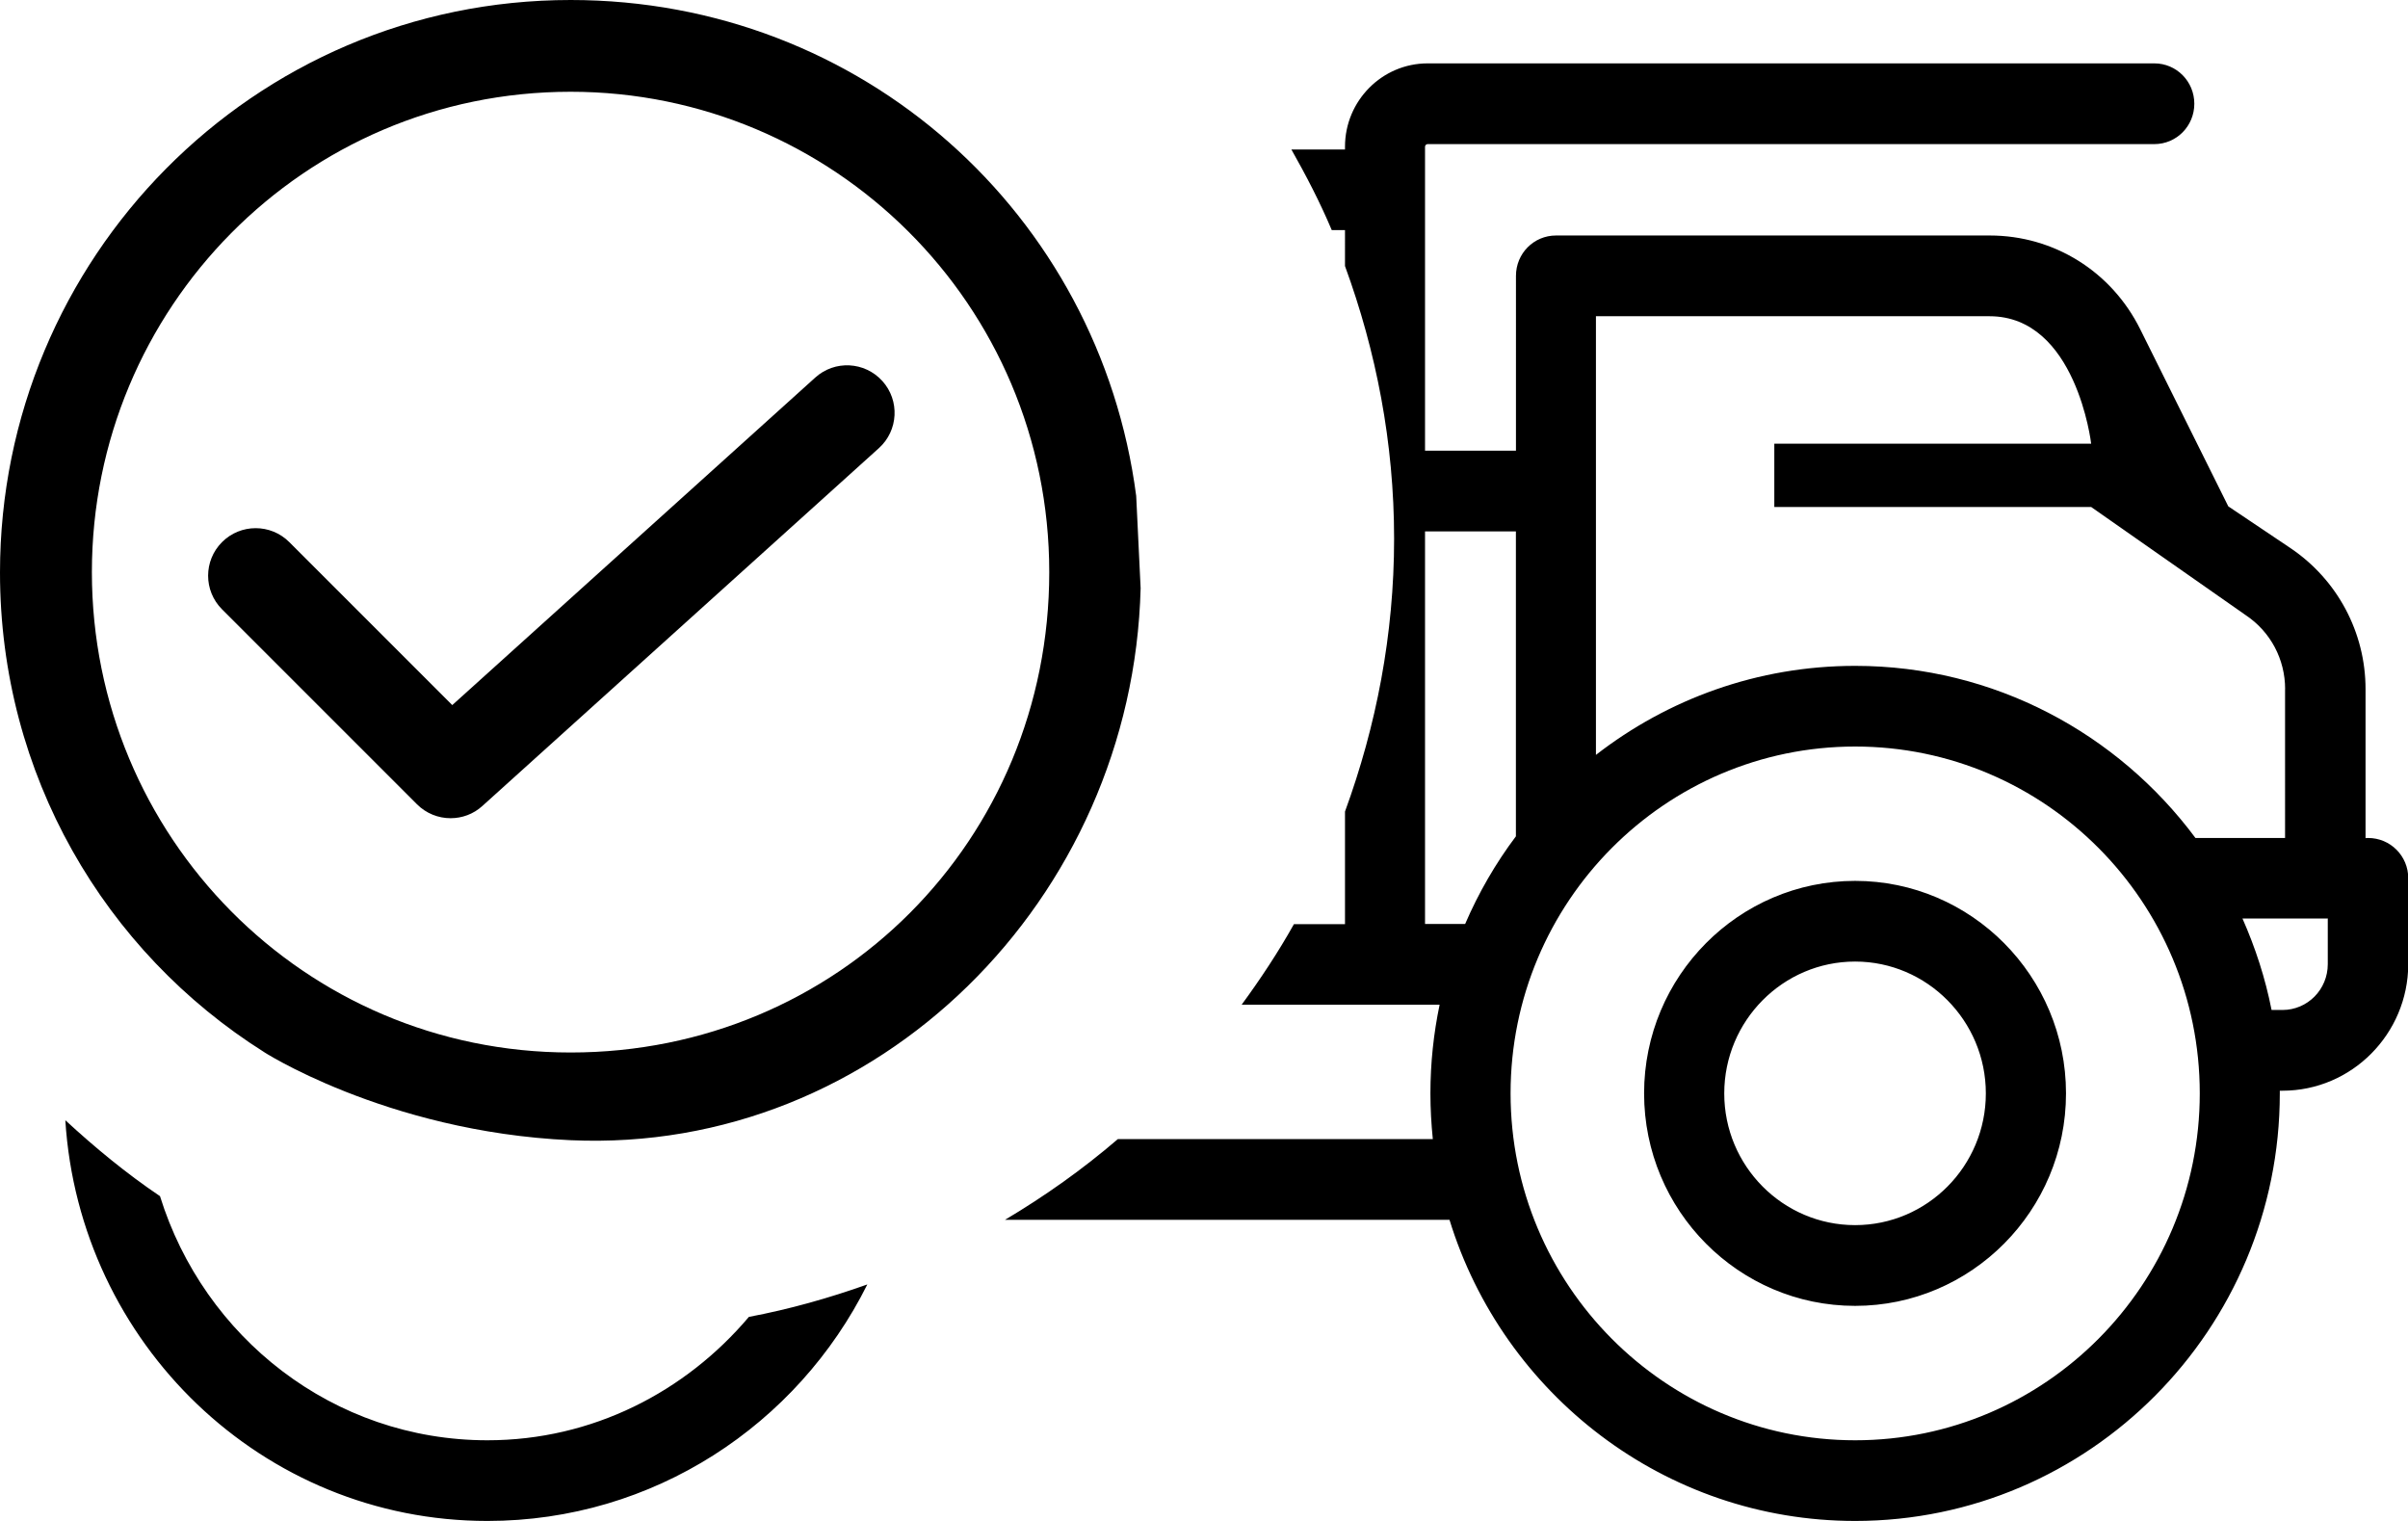 <?xml version="1.0" encoding="utf-8"?>
<!-- Generator: Adobe Illustrator 16.0.0, SVG Export Plug-In . SVG Version: 6.00 Build 0)  -->
<!DOCTYPE svg PUBLIC "-//W3C//DTD SVG 1.1//EN" "http://www.w3.org/Graphics/SVG/1.1/DTD/svg11.dtd">
<svg version="1.1" id="Layer_1" xmlns="http://www.w3.org/2000/svg" xmlns:xlink="http://www.w3.org/1999/xlink" x="0px" y="0px"
	 viewBox="0 0 38 24" enable-background="new 0 0 38 24" xml:space="preserve">
<g>
	<g>
		<g>
			<path id="SVGID_1_" d="M36.02,17.211h-0.043c0,0.014,0,0.027,0,0.042c0,3.722-3.008,6.747-6.701,6.747
				c-3.008,0-5.557-2.003-6.402-4.752H15.86c0.63-0.374,1.227-0.798,1.78-1.273h4.174h0.797c-0.024-0.235-0.038-0.479-0.038-0.722
				c0-0.479,0.051-0.948,0.145-1.399h-3.124c0.299-0.408,0.578-0.83,0.825-1.271h0.806v-1.777C21.718,11.458,22,10.014,22,8.5
				s-0.283-2.958-0.775-4.302V3.631h-0.209c-0.185-0.439-0.404-0.86-0.637-1.272h0.846V2.315C21.225,1.59,21.811,1,22.529,1h11.468
				c0.351,0,0.631,0.286,0.631,0.637c0,0.351-0.28,0.637-0.631,0.637H22.529c-0.022,0-0.041,0.019-0.041,0.042v4.796h1.435V4.353
				c0-0.353,0.281-0.637,0.632-0.637h6.844c1.013,0,1.922,0.567,2.375,1.479l1.39,2.795l0.983,0.66
				c0.737,0.497,1.183,1.328,1.183,2.224v2.351c0.014-0.002,0.026-0.002,0.041-0.002c0.351,0,0.633,0.284,0.633,0.635v1.359
				C38,16.316,37.111,17.211,36.02,17.211L36.02,17.211z M23.922,13.18V8.385h-1.434v6.195h0.633
				c0.213-0.494,0.482-0.959,0.801-1.383C23.922,13.191,23.922,13.186,23.922,13.18L23.922,13.18z M23.838,17.253
				c0,3.019,2.438,5.474,5.438,5.474c2.998,0,5.438-2.455,5.438-5.474s-2.438-5.473-5.438-5.473S23.838,14.234,23.838,17.253
				L23.838,17.253z M36.061,10.874c0-0.469-0.229-0.904-0.619-1.165L33,8h-5V7.001h5c0,0-0.234-2.011-1.604-2.011h-6.211v6.922
				c1.133-0.88,2.551-1.405,4.09-1.405c2.195,0,4.146,1.068,5.371,2.716c0.008,0,0.016,0,0.021,0h1.393V10.874L36.061,10.874z
				 M36.734,14.493c-0.014,0.001-0.026,0.001-0.041,0.001h-1.305c0.202,0.457,0.36,0.939,0.459,1.443h0.172
				c0.396,0,0.715-0.323,0.715-0.723V14.493L36.734,14.493z M29.275,13.9c1.834,0,3.328,1.504,3.328,3.353
				c0,1.851-1.494,3.353-3.328,3.353c-1.836,0-3.33-1.502-3.33-3.353C25.945,15.404,27.439,13.9,29.275,13.9L29.275,13.9z
				 M29.275,19.332c1.138,0,2.063-0.932,2.063-2.079c0-1.146-0.928-2.08-2.063-2.08c-1.139,0-2.065,0.935-2.065,2.08
				C27.209,18.4,28.137,19.332,29.275,19.332L29.275,19.332z M2.525,18.875c0.691,2.227,2.733,3.852,5.167,3.852
				c1.659,0,3.128-0.766,4.126-1.947c0.643-0.121,1.264-0.297,1.869-0.512C12.586,22.479,10.314,24,7.692,24
				c-3.552,0-6.44-2.803-6.661-6.323C1.5,18.109,1.995,18.518,2.525,18.875L2.525,18.875z"/>
		</g>
	</g>
	<g>
		<g>
			<path id="SVGID_3_" d="M9.005,17.992c-2.942-0.133-4.938-1.453-4.835-1.389C1.653,15.018,0,12.226,0,9.034
				C0,4.082,3.991,0,9.005,0c4.599,0,8.345,3.379,8.925,7.826L18,9.281C17.875,14.189,13.851,18.21,9.005,17.992L9.005,17.992z
				 M9.005,1.448c-4.216,0-7.555,3.427-7.555,7.58c0,4.16,3.339,7.58,7.555,7.58c4.214,0,7.553-3.352,7.553-7.58
				C16.558,4.798,13.142,1.448,9.005,1.448L9.005,1.448z"/>
			<path d="M7.11,12.911c-0.192,0-0.384-0.074-0.53-0.22L3.504,9.615c-0.293-0.293-0.293-0.768,0-1.061
				c0.293-0.293,0.768-0.293,1.061,0l2.572,2.572l5.728-5.168c0.307-0.278,0.78-0.254,1.059,0.054
				c0.278,0.308,0.253,0.782-0.054,1.059l-6.257,5.646C7.47,12.848,7.29,12.911,7.11,12.911z"/>
		</g>
	</g>
</g>
</svg>
